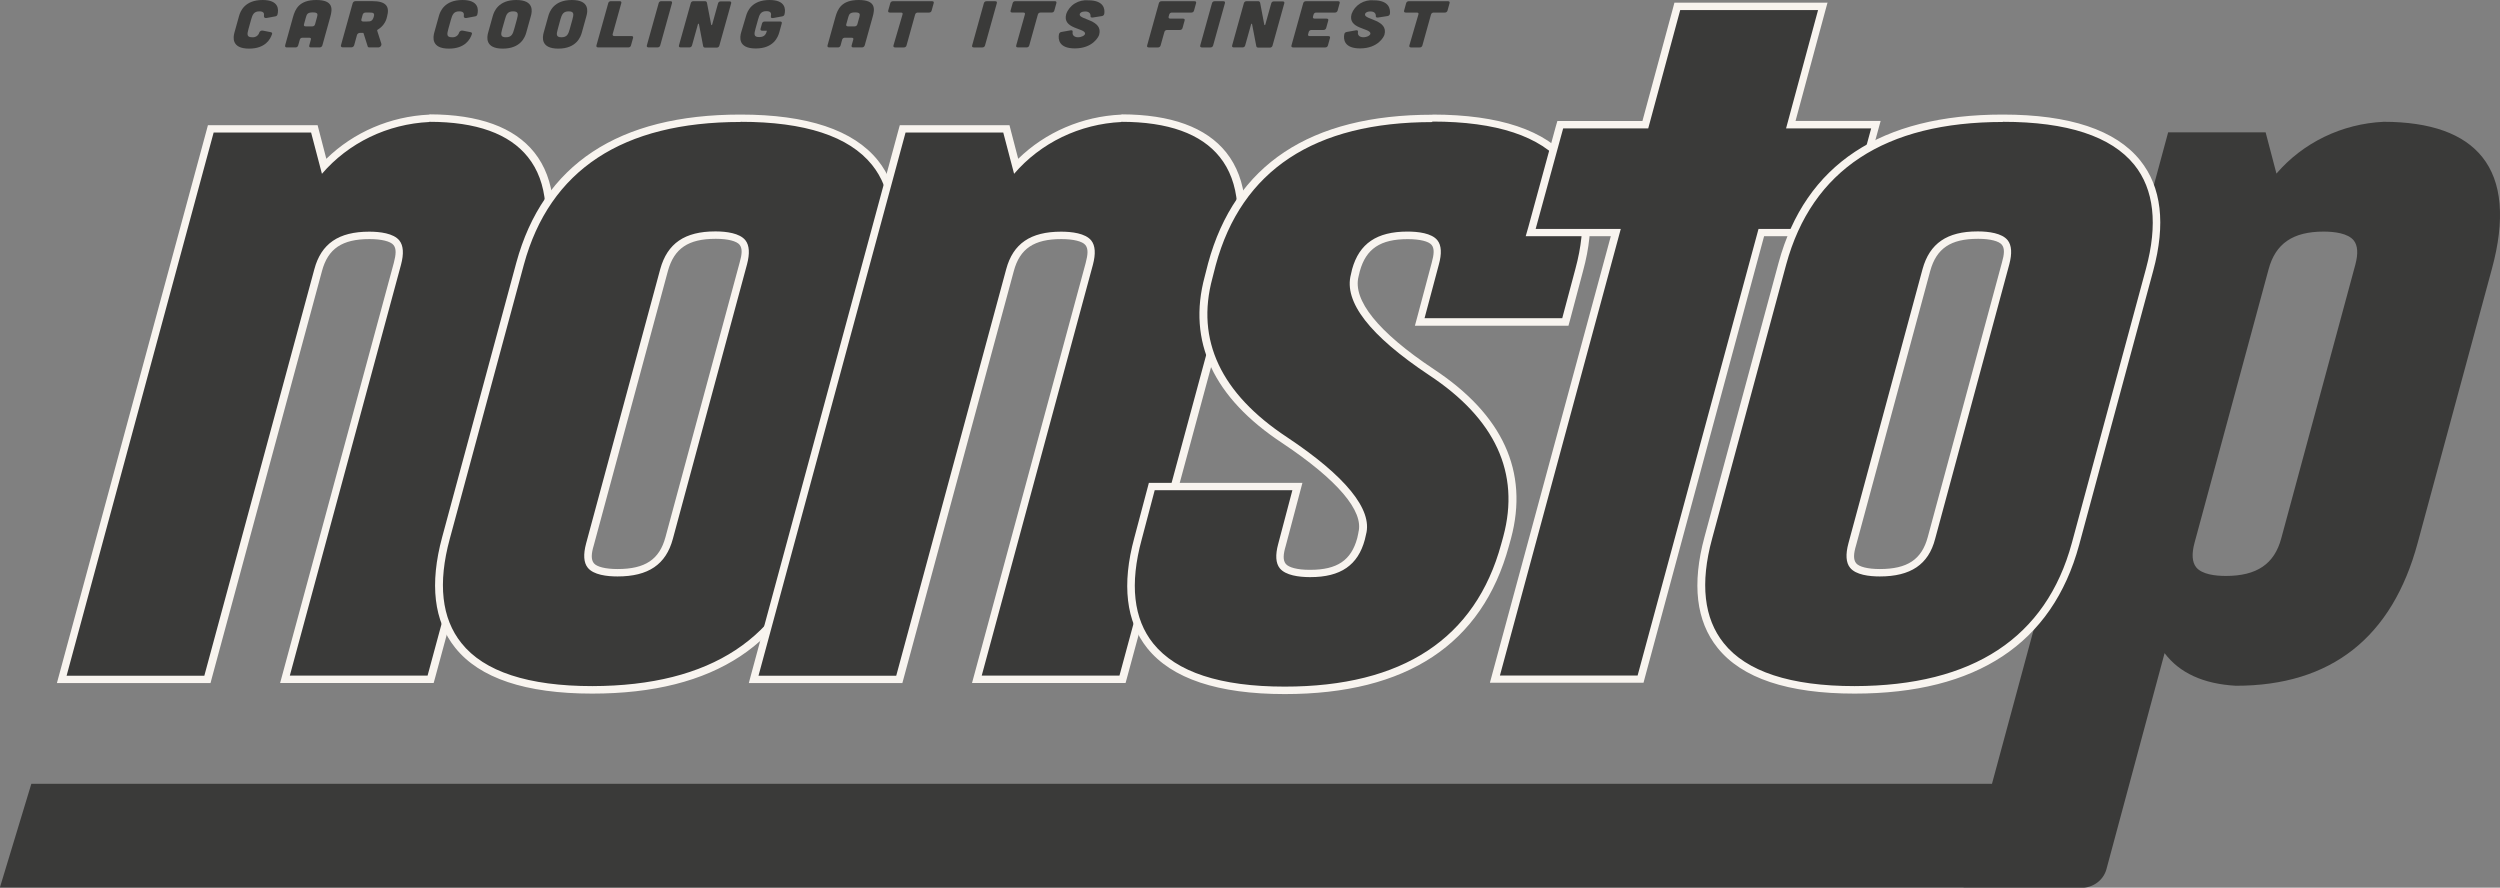 <svg width="138" height="49" viewBox="0 0 138 49" fill="none" xmlns="http://www.w3.org/2000/svg">
<rect x="0" y="0" width="138" height="49" fill="#808080" stroke="none"/>
<g clip-path="url(#clip0_271_3932)">
<path d="M137.02 8.667C135.992 7.381 134.171 6.728 131.58 6.723C130.441 6.777 129.326 7.059 128.307 7.551C127.287 8.044 126.386 8.735 125.66 9.582L125.062 7.304H119.682L109.957 43.266H1.73L-0.006 48.991H108.394V49.008H114.894C115.21 49.008 115.517 48.907 115.767 48.721C116.016 48.535 116.195 48.275 116.275 47.981L119.485 36.053C120.307 37.146 121.622 37.753 123.424 37.854C128.675 37.854 132.053 35.187 133.457 29.963L137.549 14.856C138.296 12.12 138.117 10.037 137.02 8.667ZM130.014 14.614L125.923 29.724C125.543 31.136 124.572 31.792 122.868 31.792C122.294 31.792 121.547 31.709 121.227 31.312C121.003 31.024 120.973 30.581 121.138 29.963L125.229 14.856C125.609 13.443 126.571 12.784 128.263 12.784C128.843 12.784 129.602 12.871 129.925 13.271C130.149 13.547 130.179 13.998 130.014 14.614Z" fill="#3A3A39"/>
<path d="M13.195 0.886C13.261 0.644 13.494 0 14.495 0C15.392 0 15.392 0.521 15.317 0.803C15.31 0.829 15.295 0.853 15.274 0.871C15.252 0.889 15.226 0.9 15.198 0.903L14.707 0.995C14.615 1.01 14.561 0.958 14.57 0.883C14.594 0.722 14.546 0.627 14.319 0.627C14.02 0.627 13.939 0.8 13.862 1.079L13.715 1.605C13.637 1.893 13.611 2.057 13.921 2.057C14.008 2.065 14.095 2.043 14.167 1.996C14.239 1.948 14.291 1.877 14.313 1.795C14.326 1.758 14.354 1.727 14.389 1.707C14.425 1.688 14.467 1.681 14.507 1.689L14.956 1.778C14.968 1.78 14.979 1.784 14.989 1.791C14.999 1.797 15.008 1.806 15.014 1.817C15.019 1.827 15.023 1.838 15.023 1.85C15.023 1.862 15.021 1.874 15.015 1.884C14.923 2.172 14.639 2.684 13.748 2.684C12.753 2.684 12.875 2.037 12.941 1.798L13.195 0.886Z" fill="#3A3A39"/>
<path d="M17.798 2.494C17.791 2.53 17.77 2.562 17.741 2.585C17.711 2.608 17.674 2.619 17.636 2.618H17.167C17.086 2.618 17.051 2.581 17.072 2.509L17.158 2.192C17.179 2.117 17.158 2.083 17.066 2.083H16.704C16.669 2.079 16.633 2.089 16.604 2.109C16.576 2.129 16.556 2.159 16.549 2.192L16.459 2.509C16.451 2.542 16.431 2.571 16.402 2.591C16.374 2.612 16.339 2.621 16.303 2.618H15.834C15.754 2.618 15.721 2.575 15.742 2.494L16.172 0.947C16.3 0.489 16.521 0 17.463 0C18.404 0 18.36 0.489 18.228 0.947L17.798 2.494ZM17.499 0.947C17.55 0.774 17.544 0.685 17.266 0.685C16.988 0.685 16.937 0.774 16.889 0.947L16.779 1.346C16.758 1.415 16.794 1.456 16.874 1.456H17.233C17.269 1.458 17.305 1.448 17.334 1.426C17.363 1.405 17.384 1.375 17.391 1.341L17.499 0.947Z" fill="#3A3A39"/>
<path d="M21.052 2.419C21.057 2.445 21.055 2.471 21.047 2.496C21.038 2.522 21.024 2.545 21.006 2.564C20.987 2.583 20.964 2.598 20.938 2.607C20.913 2.616 20.885 2.62 20.858 2.617H20.38C20.338 2.617 20.305 2.6 20.299 2.566L20.066 1.832C20.064 1.827 20.06 1.823 20.055 1.82C20.05 1.817 20.045 1.815 20.039 1.815H19.872C19.836 1.814 19.8 1.825 19.771 1.845C19.741 1.865 19.719 1.894 19.707 1.927L19.549 2.502C19.538 2.535 19.517 2.564 19.488 2.584C19.459 2.604 19.424 2.615 19.388 2.614H18.919C18.844 2.614 18.802 2.565 18.82 2.502L19.468 0.175C19.478 0.142 19.499 0.113 19.528 0.093C19.556 0.072 19.591 0.062 19.627 0.063H20.559C21.303 0.063 21.528 0.35 21.363 0.926C21.334 1.073 21.272 1.212 21.183 1.335C21.094 1.458 20.979 1.562 20.846 1.639C20.837 1.644 20.83 1.651 20.825 1.66C20.82 1.668 20.818 1.678 20.819 1.688L21.052 2.419ZM20.183 0.693C20.147 0.692 20.111 0.702 20.082 0.722C20.053 0.743 20.032 0.772 20.021 0.805L19.947 1.075C19.929 1.141 19.971 1.187 20.045 1.187H20.257C20.461 1.187 20.556 1.167 20.628 0.94C20.7 0.713 20.598 0.693 20.398 0.693H20.183Z" fill="#3A3A39"/>
<path d="M24.226 0.886C24.292 0.644 24.525 0 25.526 0C26.423 0 26.423 0.521 26.348 0.803C26.341 0.829 26.326 0.853 26.305 0.871C26.283 0.889 26.257 0.9 26.229 0.903L25.739 0.995C25.646 1.01 25.592 0.958 25.601 0.883C25.625 0.722 25.577 0.627 25.35 0.627C25.051 0.627 24.971 0.8 24.893 1.079L24.746 1.605C24.669 1.893 24.642 2.057 24.953 2.057C25.04 2.065 25.127 2.043 25.198 1.996C25.27 1.948 25.322 1.877 25.344 1.795C25.358 1.758 25.385 1.727 25.421 1.707C25.456 1.688 25.498 1.681 25.538 1.689L25.987 1.778C25.999 1.78 26.011 1.784 26.02 1.791C26.031 1.797 26.039 1.806 26.045 1.817C26.051 1.827 26.054 1.838 26.054 1.85C26.054 1.862 26.052 1.874 26.047 1.884C25.954 2.172 25.67 2.684 24.779 2.684C23.784 2.684 23.907 2.037 23.972 1.798L24.226 0.886Z" fill="#3A3A39"/>
<path d="M29.05 1.798C28.984 2.037 28.751 2.684 27.753 2.684C26.755 2.684 26.88 2.037 26.946 1.798L27.2 0.886C27.269 0.644 27.499 0 28.5 0C29.502 0 29.373 0.644 29.304 0.886L29.05 1.798ZM28.53 1.079C28.608 0.791 28.635 0.627 28.324 0.627C28.013 0.627 27.947 0.8 27.87 1.079L27.72 1.605C27.642 1.893 27.616 2.057 27.926 2.057C28.237 2.057 28.306 1.884 28.384 1.605L28.53 1.079Z" fill="#3A3A39"/>
<path d="M32.117 1.798C32.051 2.037 31.818 2.684 30.819 2.684C29.821 2.684 29.947 2.037 30.012 1.798L30.267 0.886C30.335 0.644 30.565 0 31.567 0C32.568 0 32.439 0.644 32.37 0.886L32.117 1.798ZM31.596 1.079C31.674 0.791 31.701 0.627 31.393 0.627C31.085 0.627 31.014 0.8 30.933 1.079L30.79 1.605C30.709 1.893 30.685 2.057 30.993 2.057C31.3 2.057 31.372 1.884 31.45 1.605L31.596 1.079Z" fill="#3A3A39"/>
<path d="M34.2 0.065C34.283 0.065 34.316 0.1 34.295 0.175L33.82 1.881C33.802 1.95 33.835 1.99 33.916 1.99H34.851C34.935 1.99 34.965 2.027 34.944 2.099L34.83 2.508C34.823 2.541 34.803 2.571 34.774 2.591C34.746 2.611 34.71 2.621 34.675 2.617H33.019C32.941 2.617 32.906 2.577 32.923 2.508L33.575 0.175C33.582 0.141 33.602 0.111 33.631 0.091C33.66 0.071 33.695 0.062 33.73 0.065H34.2Z" fill="#3A3A39"/>
<path d="M36.997 0.065C37.081 0.065 37.114 0.1 37.093 0.175L36.444 2.508C36.436 2.541 36.415 2.571 36.386 2.591C36.357 2.611 36.321 2.62 36.286 2.617H35.802C35.724 2.617 35.688 2.577 35.706 2.508L36.358 0.175C36.365 0.141 36.385 0.111 36.413 0.091C36.442 0.071 36.477 0.062 36.513 0.065H36.997Z" fill="#3A3A39"/>
<path d="M38.901 0.065C38.973 0.065 39.011 0.091 39.023 0.149L39.257 1.363C39.257 1.394 39.298 1.389 39.31 1.363L39.636 0.186C39.644 0.152 39.664 0.123 39.694 0.102C39.723 0.082 39.759 0.073 39.794 0.077H40.264C40.347 0.077 40.377 0.111 40.359 0.186L39.708 2.519C39.7 2.552 39.68 2.582 39.651 2.602C39.623 2.622 39.588 2.632 39.552 2.629H38.937C38.865 2.629 38.826 2.603 38.814 2.545L38.581 1.331C38.581 1.297 38.536 1.305 38.527 1.331L38.199 2.508C38.191 2.541 38.171 2.57 38.142 2.59C38.114 2.611 38.078 2.62 38.043 2.617H37.574C37.493 2.617 37.46 2.577 37.478 2.508L38.13 0.175C38.137 0.141 38.157 0.111 38.186 0.091C38.214 0.071 38.25 0.062 38.285 0.065H38.901Z" fill="#3A3A39"/>
<path d="M41.181 0.886C41.247 0.644 41.48 0 42.478 0C43.36 0 43.375 0.503 43.306 0.788C43.299 0.82 43.282 0.849 43.256 0.87C43.231 0.891 43.199 0.904 43.166 0.906L42.667 0.998C42.577 0.998 42.541 0.981 42.553 0.903C42.586 0.728 42.553 0.616 42.305 0.616C42.006 0.616 41.925 0.788 41.848 1.067L41.701 1.594C41.623 1.882 41.597 2.046 41.907 2.046C42.218 2.046 42.284 1.873 42.335 1.695H42.078C41.997 1.695 41.961 1.654 41.982 1.585L42.063 1.298C42.07 1.264 42.09 1.234 42.119 1.214C42.147 1.194 42.183 1.185 42.218 1.188H43.058C43.142 1.188 43.172 1.223 43.151 1.298L43.016 1.789C42.947 2.028 42.717 2.676 41.716 2.676C40.715 2.676 40.843 2.028 40.912 1.789L41.181 0.886Z" fill="#3A3A39"/>
<path d="M47.735 2.494C47.728 2.53 47.708 2.562 47.678 2.585C47.649 2.608 47.612 2.619 47.574 2.618H47.105C47.027 2.618 46.991 2.581 47.009 2.509L47.099 2.192C47.12 2.117 47.099 2.083 47.003 2.083H46.645C46.609 2.079 46.573 2.088 46.544 2.109C46.515 2.129 46.494 2.159 46.486 2.192L46.4 2.509C46.391 2.542 46.37 2.572 46.341 2.592C46.312 2.612 46.277 2.621 46.241 2.618H45.772C45.694 2.618 45.658 2.575 45.682 2.494L46.113 0.947C46.241 0.489 46.459 0 47.404 0C48.348 0 48.3 0.489 48.166 0.947L47.735 2.494ZM47.437 0.947C47.484 0.774 47.478 0.685 47.203 0.685C46.928 0.685 46.872 0.774 46.824 0.947L46.713 1.346C46.695 1.415 46.728 1.456 46.809 1.456H47.171C47.206 1.457 47.242 1.447 47.27 1.425C47.298 1.404 47.318 1.374 47.326 1.341L47.437 0.947Z" fill="#3A3A39"/>
<path d="M49.819 0.803C49.839 0.729 49.819 0.694 49.723 0.694H49.125C49.044 0.694 49.012 0.654 49.029 0.585L49.143 0.176C49.151 0.143 49.171 0.114 49.2 0.094C49.228 0.074 49.263 0.064 49.298 0.067H51.444C51.528 0.067 51.561 0.101 51.54 0.176L51.426 0.585C51.419 0.618 51.399 0.647 51.37 0.667C51.342 0.688 51.306 0.697 51.271 0.694H50.673C50.638 0.69 50.602 0.7 50.572 0.72C50.543 0.74 50.523 0.77 50.515 0.803L50.04 2.509C50.032 2.543 50.012 2.572 49.983 2.592C49.955 2.612 49.92 2.622 49.884 2.619H49.415C49.334 2.619 49.301 2.578 49.319 2.509L49.819 0.803Z" fill="#3A3A39"/>
<path d="M54.929 0.067C55.013 0.067 55.043 0.101 55.025 0.176L54.373 2.509C54.365 2.543 54.345 2.572 54.317 2.592C54.288 2.612 54.253 2.622 54.218 2.619H53.758C53.677 2.619 53.641 2.578 53.662 2.509L54.31 0.176C54.318 0.143 54.338 0.114 54.367 0.094C54.396 0.074 54.431 0.064 54.466 0.067H54.929Z" fill="#3A3A39"/>
<path d="M56.573 0.802C56.594 0.727 56.573 0.692 56.477 0.692H55.88C55.799 0.692 55.763 0.652 55.784 0.583L55.898 0.175C55.905 0.141 55.925 0.111 55.953 0.091C55.982 0.071 56.018 0.062 56.053 0.065H58.217C58.3 0.065 58.333 0.1 58.312 0.175L58.199 0.583C58.191 0.616 58.171 0.646 58.142 0.666C58.114 0.686 58.079 0.695 58.044 0.692H57.446C57.41 0.69 57.375 0.699 57.347 0.719C57.318 0.739 57.298 0.768 57.29 0.802L56.815 2.508C56.807 2.541 56.787 2.57 56.759 2.59C56.73 2.611 56.695 2.62 56.66 2.617H56.191C56.11 2.617 56.074 2.577 56.095 2.508L56.573 0.802Z" fill="#3A3A39"/>
<path d="M60.309 0.969C60.222 0.969 60.189 0.952 60.198 0.877C60.198 0.728 60.097 0.633 59.899 0.633C59.702 0.633 59.6 0.719 59.6 0.802C59.58 1.09 60.907 1.09 60.673 1.919C60.644 2.028 60.321 2.672 59.329 2.672C58.447 2.672 58.399 2.169 58.456 1.884C58.463 1.852 58.481 1.823 58.507 1.801C58.533 1.779 58.565 1.766 58.599 1.763L59.098 1.674C59.185 1.66 59.224 1.691 59.209 1.769C59.179 1.942 59.305 2.057 59.508 2.057C59.711 2.057 59.894 1.95 59.897 1.853C59.897 1.542 58.62 1.611 58.856 0.774C58.941 0.534 59.108 0.328 59.329 0.191C59.551 0.054 59.814 -0.008 60.076 0.017C60.94 0.017 61.002 0.506 60.954 0.771C60.947 0.802 60.93 0.831 60.905 0.852C60.879 0.874 60.847 0.886 60.814 0.889L60.309 0.969Z" fill="#3A3A39"/>
<path d="M65.928 0.067C66.011 0.067 66.044 0.101 66.023 0.176L65.91 0.585C65.902 0.618 65.882 0.647 65.853 0.667C65.825 0.688 65.79 0.697 65.754 0.694H64.696C64.661 0.691 64.626 0.701 64.597 0.721C64.569 0.741 64.549 0.77 64.541 0.803L64.508 0.919C64.49 0.988 64.526 1.028 64.604 1.028H65.297C65.381 1.028 65.411 1.065 65.39 1.137L65.276 1.546C65.268 1.579 65.248 1.608 65.22 1.628C65.191 1.648 65.156 1.658 65.121 1.655H64.43C64.395 1.652 64.36 1.662 64.331 1.682C64.303 1.702 64.283 1.731 64.275 1.764L64.066 2.509C64.058 2.543 64.038 2.572 64.009 2.592C63.981 2.612 63.946 2.622 63.91 2.619H63.417C63.336 2.619 63.301 2.578 63.322 2.509L63.97 0.176C63.978 0.143 63.998 0.114 64.026 0.094C64.055 0.074 64.09 0.064 64.126 0.067H65.928Z" fill="#3A3A39"/>
<path d="M67.521 0.067C67.604 0.067 67.634 0.101 67.616 0.176L66.965 2.509C66.957 2.543 66.937 2.572 66.908 2.592C66.88 2.612 66.845 2.622 66.809 2.619H66.349C66.268 2.619 66.233 2.578 66.253 2.509L66.902 0.176C66.91 0.143 66.93 0.114 66.958 0.094C66.987 0.074 67.022 0.064 67.057 0.067H67.521Z" fill="#3A3A39"/>
<path d="M69.433 0.066C69.462 0.061 69.49 0.068 69.513 0.083C69.537 0.099 69.553 0.122 69.559 0.149L69.789 1.363C69.789 1.395 69.834 1.389 69.843 1.363L70.172 0.187C70.179 0.153 70.199 0.123 70.227 0.103C70.256 0.083 70.292 0.074 70.327 0.077H70.796C70.88 0.077 70.913 0.112 70.892 0.187L70.243 2.52C70.235 2.553 70.214 2.583 70.185 2.603C70.156 2.623 70.121 2.632 70.085 2.629H69.469C69.397 2.629 69.359 2.603 69.347 2.546L69.114 1.332C69.114 1.297 69.072 1.306 69.063 1.332L68.734 2.508C68.726 2.542 68.706 2.571 68.678 2.591C68.649 2.611 68.614 2.621 68.579 2.618H68.109C68.029 2.618 67.993 2.577 68.014 2.508L68.662 0.175C68.67 0.142 68.69 0.113 68.719 0.092C68.747 0.072 68.782 0.063 68.818 0.066H69.433Z" fill="#3A3A39"/>
<path d="M73.854 0.067C73.937 0.067 73.97 0.101 73.949 0.176L73.836 0.585C73.828 0.618 73.808 0.647 73.779 0.667C73.751 0.688 73.716 0.697 73.68 0.694H72.667C72.631 0.69 72.596 0.7 72.566 0.72C72.537 0.74 72.517 0.77 72.509 0.803L72.476 0.919C72.458 0.988 72.494 1.028 72.572 1.028H73.223C73.307 1.028 73.337 1.065 73.319 1.137L73.205 1.546C73.196 1.579 73.175 1.608 73.146 1.628C73.117 1.648 73.082 1.657 73.047 1.655H72.398C72.363 1.652 72.328 1.662 72.299 1.682C72.271 1.702 72.251 1.731 72.243 1.764L72.21 1.882C72.189 1.951 72.21 1.992 72.305 1.992H73.319C73.402 1.992 73.435 2.029 73.414 2.101L73.301 2.509C73.293 2.543 73.273 2.572 73.244 2.592C73.216 2.612 73.18 2.622 73.145 2.619H71.385C71.304 2.619 71.268 2.578 71.289 2.509L71.938 0.176C71.946 0.143 71.966 0.114 71.994 0.094C72.023 0.074 72.058 0.064 72.093 0.067H73.854Z" fill="#3A3A39"/>
<path d="M76.059 0.969C75.97 0.969 75.937 0.952 75.946 0.877C75.946 0.727 75.847 0.632 75.647 0.632C75.447 0.632 75.348 0.719 75.348 0.802C75.327 1.09 76.654 1.09 76.421 1.918C76.391 2.028 76.068 2.672 75.076 2.672C74.194 2.672 74.147 2.169 74.206 1.884C74.213 1.852 74.23 1.822 74.255 1.801C74.281 1.779 74.313 1.765 74.347 1.763L74.846 1.674C74.936 1.659 74.971 1.691 74.96 1.769C74.927 1.941 75.052 2.056 75.258 2.056C75.465 2.056 75.644 1.95 75.647 1.852C75.647 1.541 74.374 1.61 74.607 0.773C74.693 0.534 74.859 0.329 75.081 0.192C75.302 0.055 75.564 -0.007 75.826 0.017C76.69 0.017 76.756 0.506 76.723 0.77C76.715 0.802 76.697 0.83 76.671 0.852C76.645 0.873 76.613 0.886 76.579 0.888L76.059 0.969Z" fill="#3A3A39"/>
<path d="M78.295 0.803C78.316 0.729 78.295 0.694 78.199 0.694H77.602C77.521 0.694 77.488 0.654 77.506 0.585L77.619 0.176C77.627 0.143 77.647 0.114 77.676 0.094C77.704 0.074 77.74 0.064 77.775 0.067H79.921C80.007 0.067 80.037 0.101 80.016 0.176L79.903 0.585C79.895 0.618 79.875 0.647 79.846 0.667C79.818 0.688 79.783 0.697 79.747 0.694H79.15C79.114 0.69 79.078 0.7 79.049 0.72C79.02 0.74 78.999 0.77 78.991 0.803L78.516 2.509C78.508 2.543 78.488 2.572 78.46 2.592C78.431 2.612 78.396 2.622 78.361 2.619H77.891C77.814 2.619 77.778 2.578 77.796 2.509L78.295 0.803Z" fill="#3A3A39"/>
<path d="M15.727 37.493L21.931 14.563C22.075 14.023 22.057 13.617 21.877 13.395C21.698 13.174 21.136 12.987 20.383 12.987C18.784 12.987 17.911 13.579 17.556 14.903L11.444 37.493H3.404L11.629 7.104H17.355L17.887 9.161C18.626 8.375 19.519 7.737 20.515 7.284C21.51 6.83 22.588 6.571 23.688 6.52C26.354 6.52 28.24 7.207 29.307 8.533C30.446 9.972 30.637 12.101 29.878 14.897L23.766 37.493H15.727Z" fill="#3A3A39"/>
<path d="M23.7 6.724C26.294 6.724 28.115 7.383 29.14 8.669C30.237 10.038 30.416 12.121 29.672 14.854L23.602 37.294H15.998L22.134 14.621C22.299 14.005 22.269 13.554 22.045 13.275C21.722 12.875 20.963 12.788 20.383 12.788C18.694 12.788 17.729 13.447 17.352 14.86L11.279 37.3H3.676L11.793 7.317H17.173L17.771 9.595C18.497 8.748 19.398 8.057 20.418 7.564C21.437 7.072 22.552 6.79 23.691 6.735M23.691 6.327C21.547 6.425 19.52 7.296 18.013 8.766L17.612 7.219L17.532 6.911H11.477L11.396 7.216L3.279 37.196L3.141 37.706H11.62L11.701 37.401L17.774 14.96C18.105 13.723 18.889 13.197 20.395 13.197C21.061 13.197 21.557 13.321 21.722 13.525C21.886 13.729 21.862 14.046 21.737 14.518L15.601 37.191L15.463 37.7H23.939L24.023 37.395L30.093 14.955C30.873 12.078 30.67 9.891 29.495 8.415C28.384 7.026 26.441 6.318 23.718 6.312L23.691 6.327Z" fill="#F8F4EF"/>
<path d="M32.69 38.068C29.086 38.068 26.599 37.245 25.296 35.62C24.158 34.201 23.927 32.205 24.612 29.682L28.703 14.537C30.153 9.212 34.247 6.514 40.873 6.514C44.493 6.514 46.988 7.339 48.294 8.968C49.427 10.38 49.657 12.371 48.973 14.883L44.881 30.024C43.432 35.349 39.331 38.056 32.69 38.079V38.068ZM39.478 12.964C37.891 12.964 37.021 13.556 36.65 14.886L32.559 30.024C32.412 30.568 32.43 30.976 32.613 31.198C32.795 31.419 33.342 31.601 34.086 31.601C35.7 31.601 36.579 31.008 36.934 29.684L41.026 14.537C41.172 13.997 41.154 13.594 40.978 13.372C40.802 13.151 40.255 12.97 39.519 12.964H39.478Z" fill="#3A3A39"/>
<path d="M40.882 6.724C44.43 6.724 46.86 7.521 48.133 9.098C49.227 10.458 49.442 12.389 48.776 14.837L44.687 29.978C43.264 35.203 39.23 37.858 32.699 37.873C29.164 37.873 26.722 37.073 25.473 35.502C24.376 34.136 24.161 32.197 24.827 29.748L28.919 14.604C30.341 9.38 34.364 6.733 40.873 6.733M34.086 31.82C35.79 31.82 36.761 31.161 37.141 29.748L41.232 14.604C41.396 13.991 41.367 13.54 41.145 13.261C40.828 12.866 40.087 12.777 39.523 12.774H39.478C37.801 12.774 36.839 13.433 36.447 14.849L32.356 29.987C32.188 30.606 32.218 31.06 32.445 31.339C32.762 31.736 33.512 31.82 34.086 31.82ZM40.873 6.324C34.14 6.324 29.977 9.075 28.5 14.501L24.409 29.645C23.706 32.234 23.948 34.288 25.129 35.758C26.474 37.438 29.014 38.287 32.69 38.287C39.439 38.287 43.611 35.517 45.087 30.091L49.179 14.949C49.878 12.36 49.636 10.323 48.462 8.856C47.114 7.176 44.561 6.324 40.873 6.324ZM34.086 31.411C33.428 31.411 32.941 31.29 32.78 31.089C32.619 30.887 32.636 30.565 32.78 30.091L36.871 14.949C37.215 13.712 37.998 13.183 39.493 13.183H39.537C40.18 13.183 40.664 13.309 40.826 13.511C40.987 13.712 40.963 14.032 40.826 14.503L36.734 29.648C36.402 30.885 35.613 31.411 34.092 31.411H34.086Z" fill="#F8F4EF"/>
<path d="M53.916 37.493L60.123 14.563C60.267 14.023 60.249 13.617 60.07 13.393C59.89 13.168 59.329 12.987 58.575 12.987C56.974 12.987 56.104 13.579 55.748 14.903L49.636 37.493H41.594L49.822 7.104H55.545L56.08 9.161C56.819 8.375 57.712 7.737 58.707 7.284C59.702 6.83 60.781 6.571 61.881 6.52C64.544 6.52 66.433 7.207 67.5 8.533C68.638 9.972 68.83 12.101 68.067 14.897L61.956 37.493H53.916Z" fill="#3A3A39"/>
<path d="M61.893 6.724C64.484 6.724 66.304 7.383 67.332 8.669C68.429 10.038 68.609 12.121 67.864 14.854L61.794 37.294H54.191L60.327 14.621C60.491 14.005 60.461 13.554 60.237 13.275C59.914 12.875 59.155 12.788 58.575 12.788C56.884 12.788 55.921 13.447 55.542 14.86L49.472 37.3H41.869L49.986 7.317H55.38L55.978 9.595C56.704 8.748 57.606 8.056 58.625 7.564C59.645 7.072 60.76 6.789 61.899 6.735M61.899 6.327H61.884C59.74 6.424 57.712 7.295 56.205 8.766L55.802 7.219L55.724 6.911H49.669L49.585 7.216L41.471 37.196L41.334 37.706H49.81L49.893 37.401L55.963 14.96C56.295 13.723 57.081 13.197 58.587 13.197C59.254 13.197 59.75 13.321 59.914 13.525C60.079 13.729 60.055 14.046 59.929 14.518L53.794 37.191L53.656 37.7H62.132L62.216 37.395L68.286 14.955C69.066 12.078 68.859 9.891 67.688 8.415C66.579 7.026 64.633 6.318 61.914 6.312L61.899 6.327Z" fill="#F8F4EF"/>
<path d="M70.904 38.068C67.284 38.068 64.789 37.245 63.483 35.616C62.35 34.201 62.12 32.21 62.804 29.698L63.566 26.822H71.603L70.751 30.041C70.605 30.582 70.623 30.985 70.802 31.209C70.981 31.433 71.534 31.615 72.282 31.62H72.323C73.904 31.62 74.771 31.045 75.127 29.704L75.19 29.416C75.539 28.131 74.06 26.353 70.922 24.261C67.18 21.796 65.763 18.769 66.711 15.265L66.893 14.546C68.346 9.2 72.44 6.49 79.066 6.49C82.682 6.49 85.181 7.327 86.484 8.959C87.62 10.377 87.847 12.368 87.165 14.879L86.4 17.739H78.364L79.215 14.537C79.368 13.99 79.356 13.585 79.179 13.363C79.003 13.142 78.444 12.96 77.685 12.96C76.08 12.96 75.202 13.553 74.834 14.882L74.768 15.15C74.386 16.588 75.805 18.375 78.991 20.495C82.733 22.961 84.141 26.03 83.175 29.618L83.056 30.044C81.624 35.375 77.53 38.068 70.904 38.068Z" fill="#3A3A39"/>
<path d="M79.066 6.71C82.614 6.71 85.043 7.521 86.317 9.101C87.41 10.464 87.626 12.398 86.959 14.854L86.236 17.564H78.635L79.421 14.616C79.595 13.997 79.568 13.543 79.347 13.266C79.03 12.866 78.271 12.783 77.694 12.783C75.999 12.783 75.031 13.442 74.637 14.857L74.571 15.145C74.164 16.661 75.614 18.528 78.881 20.703C82.539 23.114 83.922 26.112 82.984 29.607L82.868 30.03C81.445 35.252 77.422 37.901 70.913 37.901C67.365 37.901 64.935 37.102 63.662 35.525C62.568 34.164 62.353 32.234 63.02 29.786L63.74 27.058H71.34L70.557 30.024C70.39 30.637 70.42 31.086 70.641 31.365C70.961 31.765 71.714 31.854 72.287 31.857H72.332C74.006 31.857 74.962 31.198 75.339 29.788L75.405 29.501C75.778 28.128 74.272 26.282 71.05 24.138C67.389 21.724 66.002 18.77 66.923 15.361L67.108 14.639C68.531 9.394 72.556 6.739 79.063 6.739M79.063 6.333C72.326 6.333 68.163 9.092 66.687 14.535L66.501 15.263C65.53 18.853 66.977 21.955 70.799 24.469C73.815 26.483 75.3 28.209 74.983 29.394V29.412L74.921 29.699C74.589 30.931 73.812 31.454 72.326 31.454H72.282C71.627 31.454 71.134 31.328 70.972 31.123C70.811 30.919 70.832 30.603 70.972 30.134L71.758 27.165L71.893 26.656H63.417L63.336 26.963L62.613 29.691C61.914 32.263 62.156 34.314 63.33 35.781C64.678 37.461 67.231 38.313 70.919 38.313C77.652 38.313 81.816 35.562 83.292 30.14L83.409 29.717C84.395 26.034 82.957 22.892 79.135 20.372C76.074 18.335 74.652 16.563 74.995 15.251L75.064 14.964C75.408 13.727 76.2 13.2 77.709 13.2C78.373 13.2 78.866 13.321 79.027 13.522C79.188 13.724 79.159 14.043 79.027 14.518L78.241 17.47L78.103 17.979H86.579L86.663 17.674L87.383 14.964C88.086 12.392 87.844 10.341 86.669 8.87C85.321 7.187 82.769 6.33 79.081 6.324L79.063 6.333Z" fill="#F8F4EF"/>
<path d="M82.53 37.493L89.201 12.843H84.502L86.131 6.885H90.823L92.593 0.352H100.632L98.866 6.885H103.561L101.935 12.843H97.24L90.569 37.493H82.53Z" fill="#3A3A39"/>
<path d="M100.357 0.555L98.591 7.086H103.289L101.774 12.638H97.07L90.396 37.288H82.796L89.467 12.638H84.768L86.287 7.086H90.982L92.748 0.555H100.357ZM100.907 0.146H92.428L92.348 0.451L90.662 6.68H85.967L85.883 6.968L84.368 12.52L84.219 13.038H88.917L82.38 37.178L82.243 37.688H90.722L90.803 37.383L97.378 13.038H102.073L102.157 12.736L103.672 7.183L103.812 6.674H99.114L100.74 0.653L100.88 0.141L100.907 0.146Z" fill="#F8F4EF"/>
<path d="M102.378 38.068C98.773 38.068 96.287 37.245 94.984 35.62C93.845 34.201 93.615 32.205 94.299 29.682L98.394 14.537C99.84 9.212 103.935 6.514 110.561 6.514C114.177 6.514 116.676 7.339 117.982 8.968C119.114 10.38 119.345 12.371 118.66 14.883L114.569 30.024C113.119 35.349 109.019 38.056 102.378 38.079V38.068ZM109.165 12.964C107.578 12.964 106.708 13.556 106.338 14.886L102.246 30.024C102.103 30.568 102.118 30.976 102.3 31.198C102.482 31.419 103.029 31.601 103.773 31.601C105.387 31.601 106.266 31.008 106.622 29.684L110.713 14.537C110.86 13.997 110.842 13.594 110.665 13.372C110.489 13.151 109.942 12.97 109.207 12.964H109.165Z" fill="#3A3A39"/>
<path d="M110.561 6.724C114.108 6.724 116.538 7.521 117.814 9.098C118.905 10.458 119.12 12.389 118.457 14.837L114.365 29.978C112.943 35.203 108.908 37.858 102.378 37.873C98.842 37.873 96.4 37.073 95.151 35.502C94.054 34.136 93.839 32.197 94.505 29.748L98.597 14.604C100.02 9.38 104.045 6.733 110.552 6.733M103.764 31.82C105.468 31.82 106.454 31.161 106.819 29.748L110.91 14.604C111.075 13.991 111.045 13.54 110.824 13.261C110.507 12.866 109.766 12.777 109.201 12.774H109.156C107.479 12.774 106.517 13.433 106.126 14.849L102.034 29.987C101.867 30.606 101.897 31.06 102.124 31.339C102.443 31.736 103.191 31.82 103.764 31.82ZM110.552 6.324C103.818 6.324 99.655 9.075 98.179 14.501L94.087 29.645C93.385 32.234 93.627 34.288 94.807 35.758C96.152 37.438 98.693 38.287 102.369 38.287C109.117 38.287 113.289 35.517 114.766 30.091L118.857 14.949C119.557 12.36 119.315 10.323 118.14 8.856C116.792 7.176 114.24 6.324 110.552 6.324ZM103.764 31.411C103.107 31.411 102.62 31.29 102.458 31.089C102.297 30.887 102.315 30.565 102.458 30.091L106.55 14.949C106.894 13.712 107.677 13.183 109.171 13.183H109.216C109.858 13.183 110.343 13.309 110.504 13.511C110.665 13.712 110.641 14.032 110.504 14.503L106.412 29.648C106.078 30.885 105.289 31.411 103.767 31.411H103.764Z" fill="#F8F4EF"/>
</g>
<defs>
<clipPath id="clip0_271_3932">
<rect width="138" height="49" fill="white"/>
</clipPath>
</defs>
</svg>

